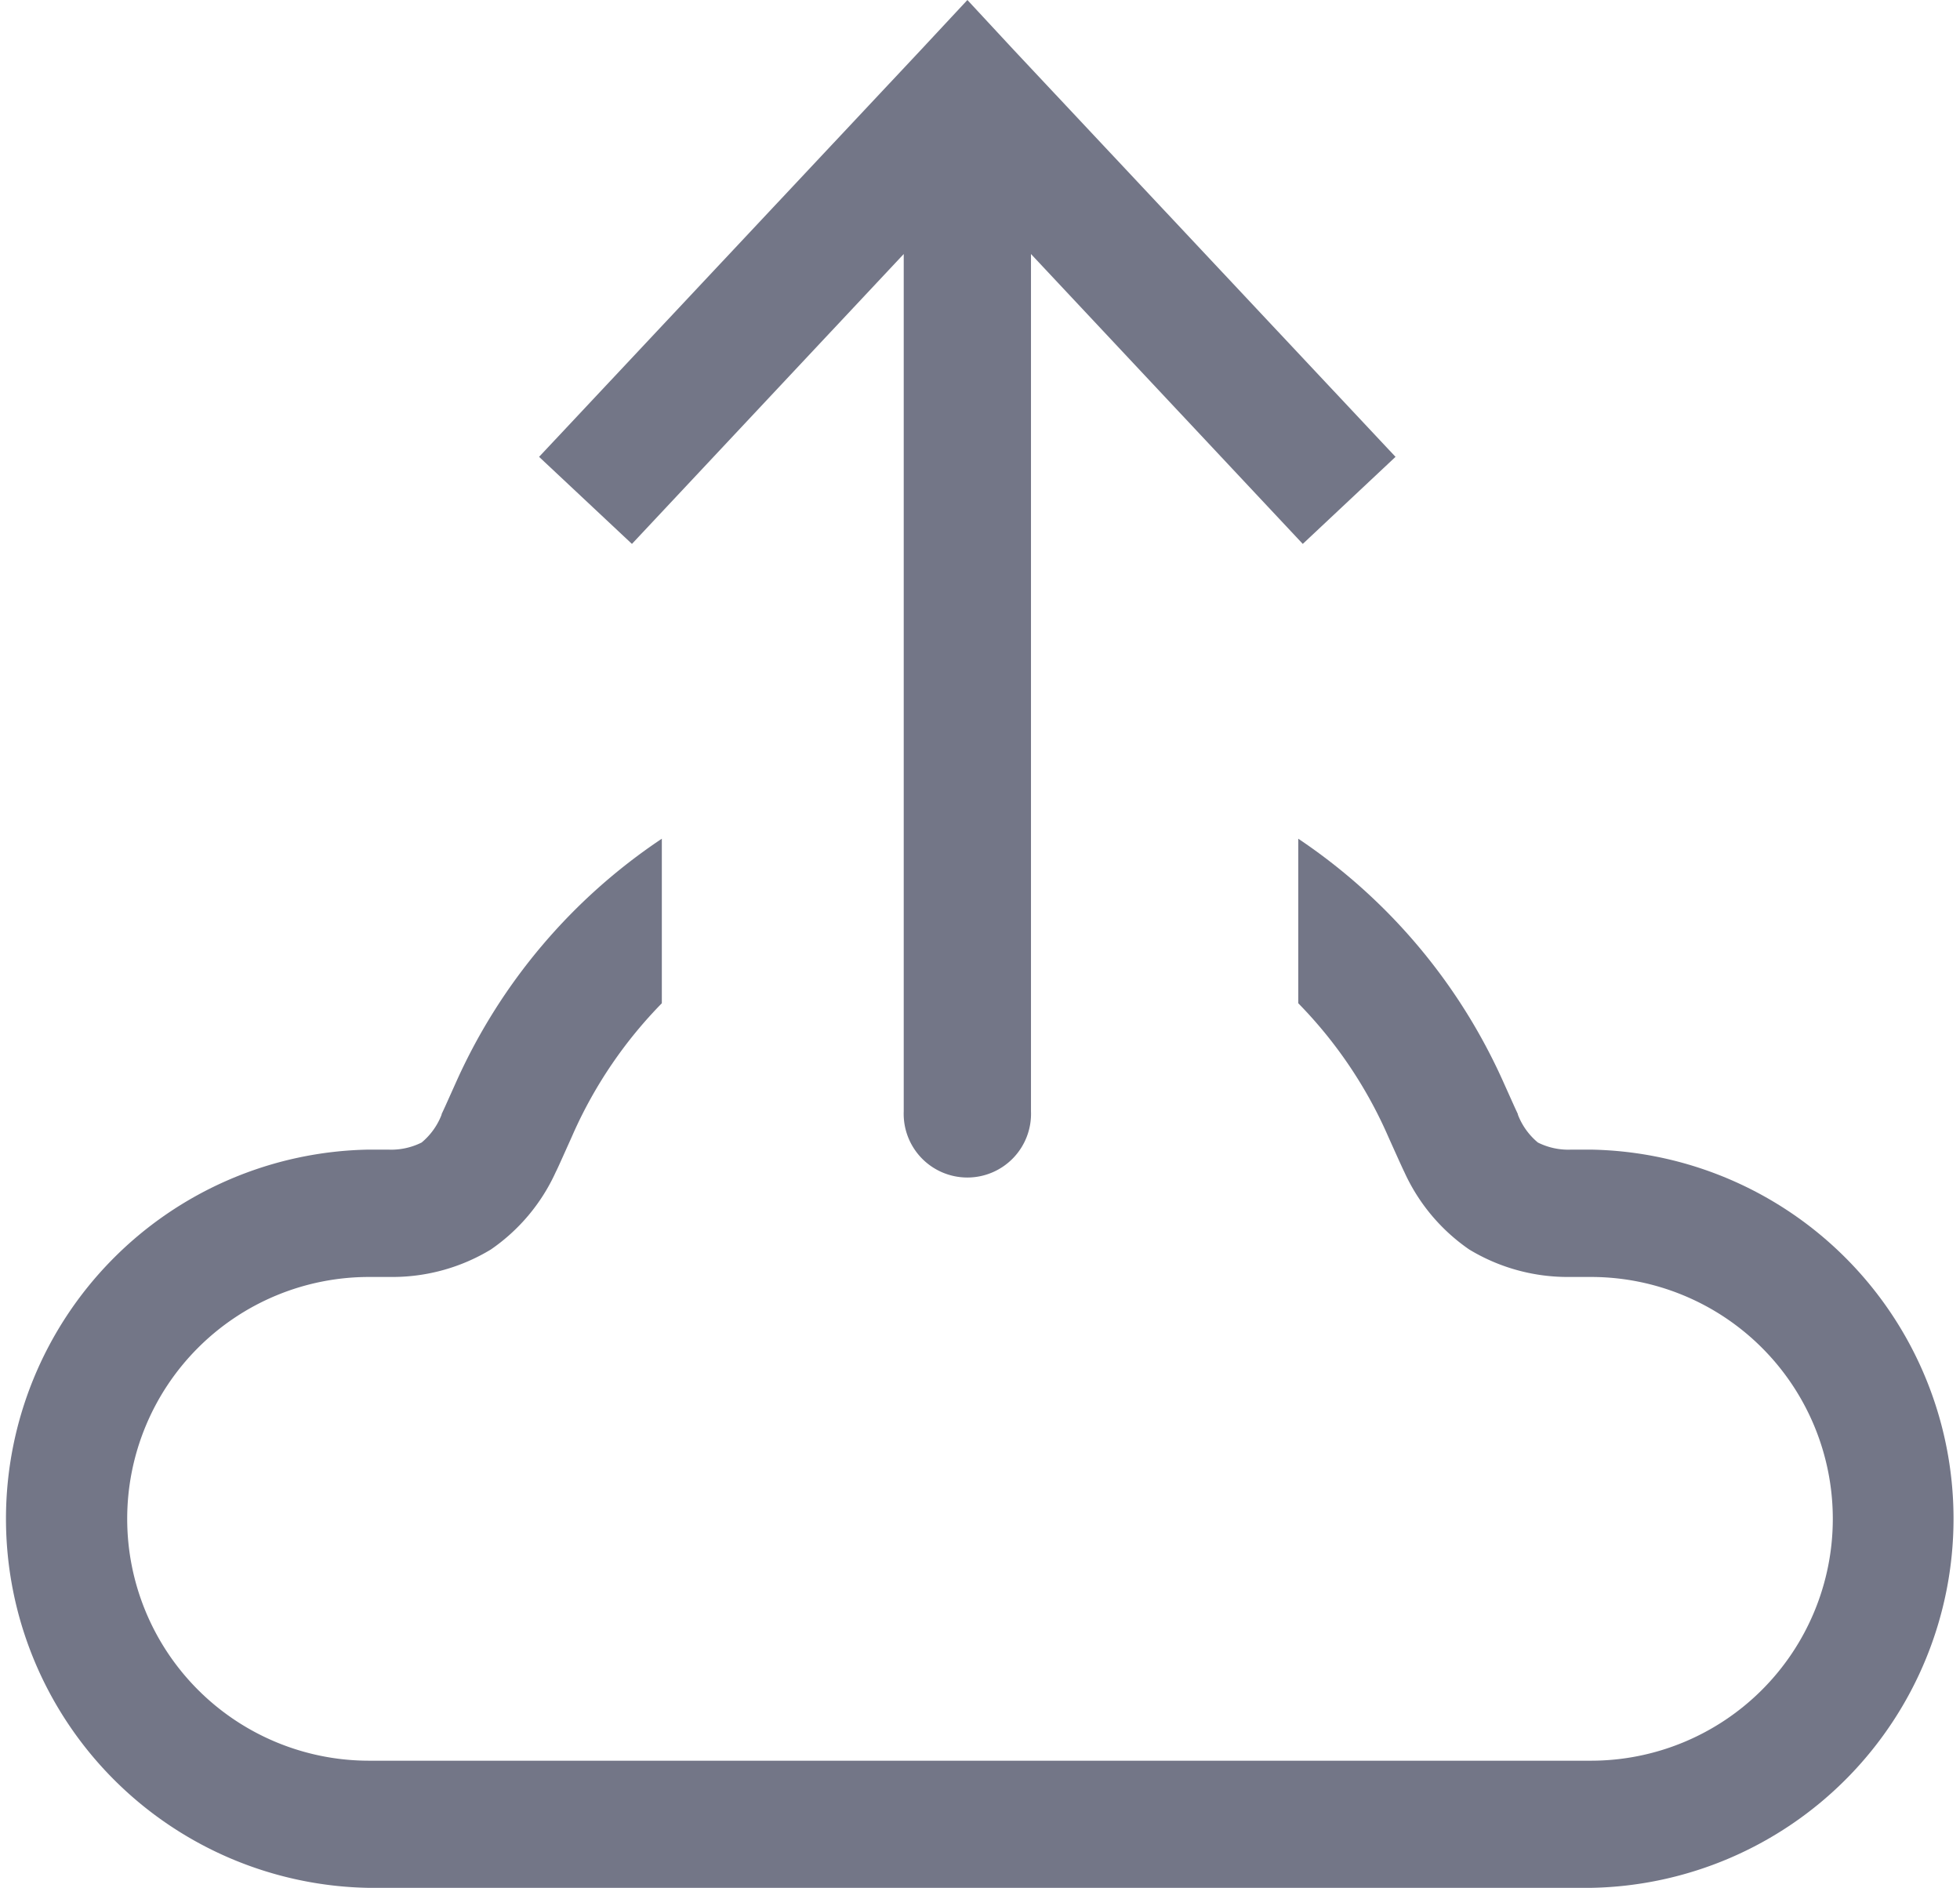 <svg id="Group_1107" data-name="Group 1107" xmlns="http://www.w3.org/2000/svg" width="19.608" height="18.884" viewBox="0 0 19.608 18.884">
  <path id="Path" d="M6.621,1.646a4.442,4.442,0,0,0-.885,1.3l-.023.052c-.082.182-.134.3-.153.336a1.889,1.889,0,0,1-.649.775,1.9,1.9,0,0,1-.973.275c-.043,0-.117,0-.218,0H3.692a2.419,2.419,0,0,0,0,4.839H15.916a2.419,2.419,0,0,0,0-4.839h-.027c-.1,0-.175,0-.218,0a1.9,1.9,0,0,1-.973-.275,1.889,1.889,0,0,1-.649-.775c-.019-.038-.071-.154-.153-.336l-.023-.052a4.444,4.444,0,0,0-.885-1.3V0a5.755,5.755,0,0,1,2.046,2.421l.115.256.036.078,0,.005a.679.679,0,0,0,.2.279.68.68,0,0,0,.337.071h.189a3.693,3.693,0,0,1,0,7.385H3.692a3.693,3.693,0,0,1,0-7.385h.189a.68.68,0,0,0,.337-.071.679.679,0,0,0,.2-.279l0-.005.036-.078.115-.256A5.755,5.755,0,0,1,6.621,0Z" transform="translate(0 8.39)" fill="#737687"/>
  <path id="Shape" d="M3.648,11.117V2.541L.929,5.441,0,4.57,3.819.5l.465.435h0L3.819.5,4.285,0l.464.5L8.568,4.57l-.928.871-2.719-2.9v8.576a.637.637,0,1,1-1.273,0Z" transform="translate(5.393)" fill="#737687"/>
</svg>
